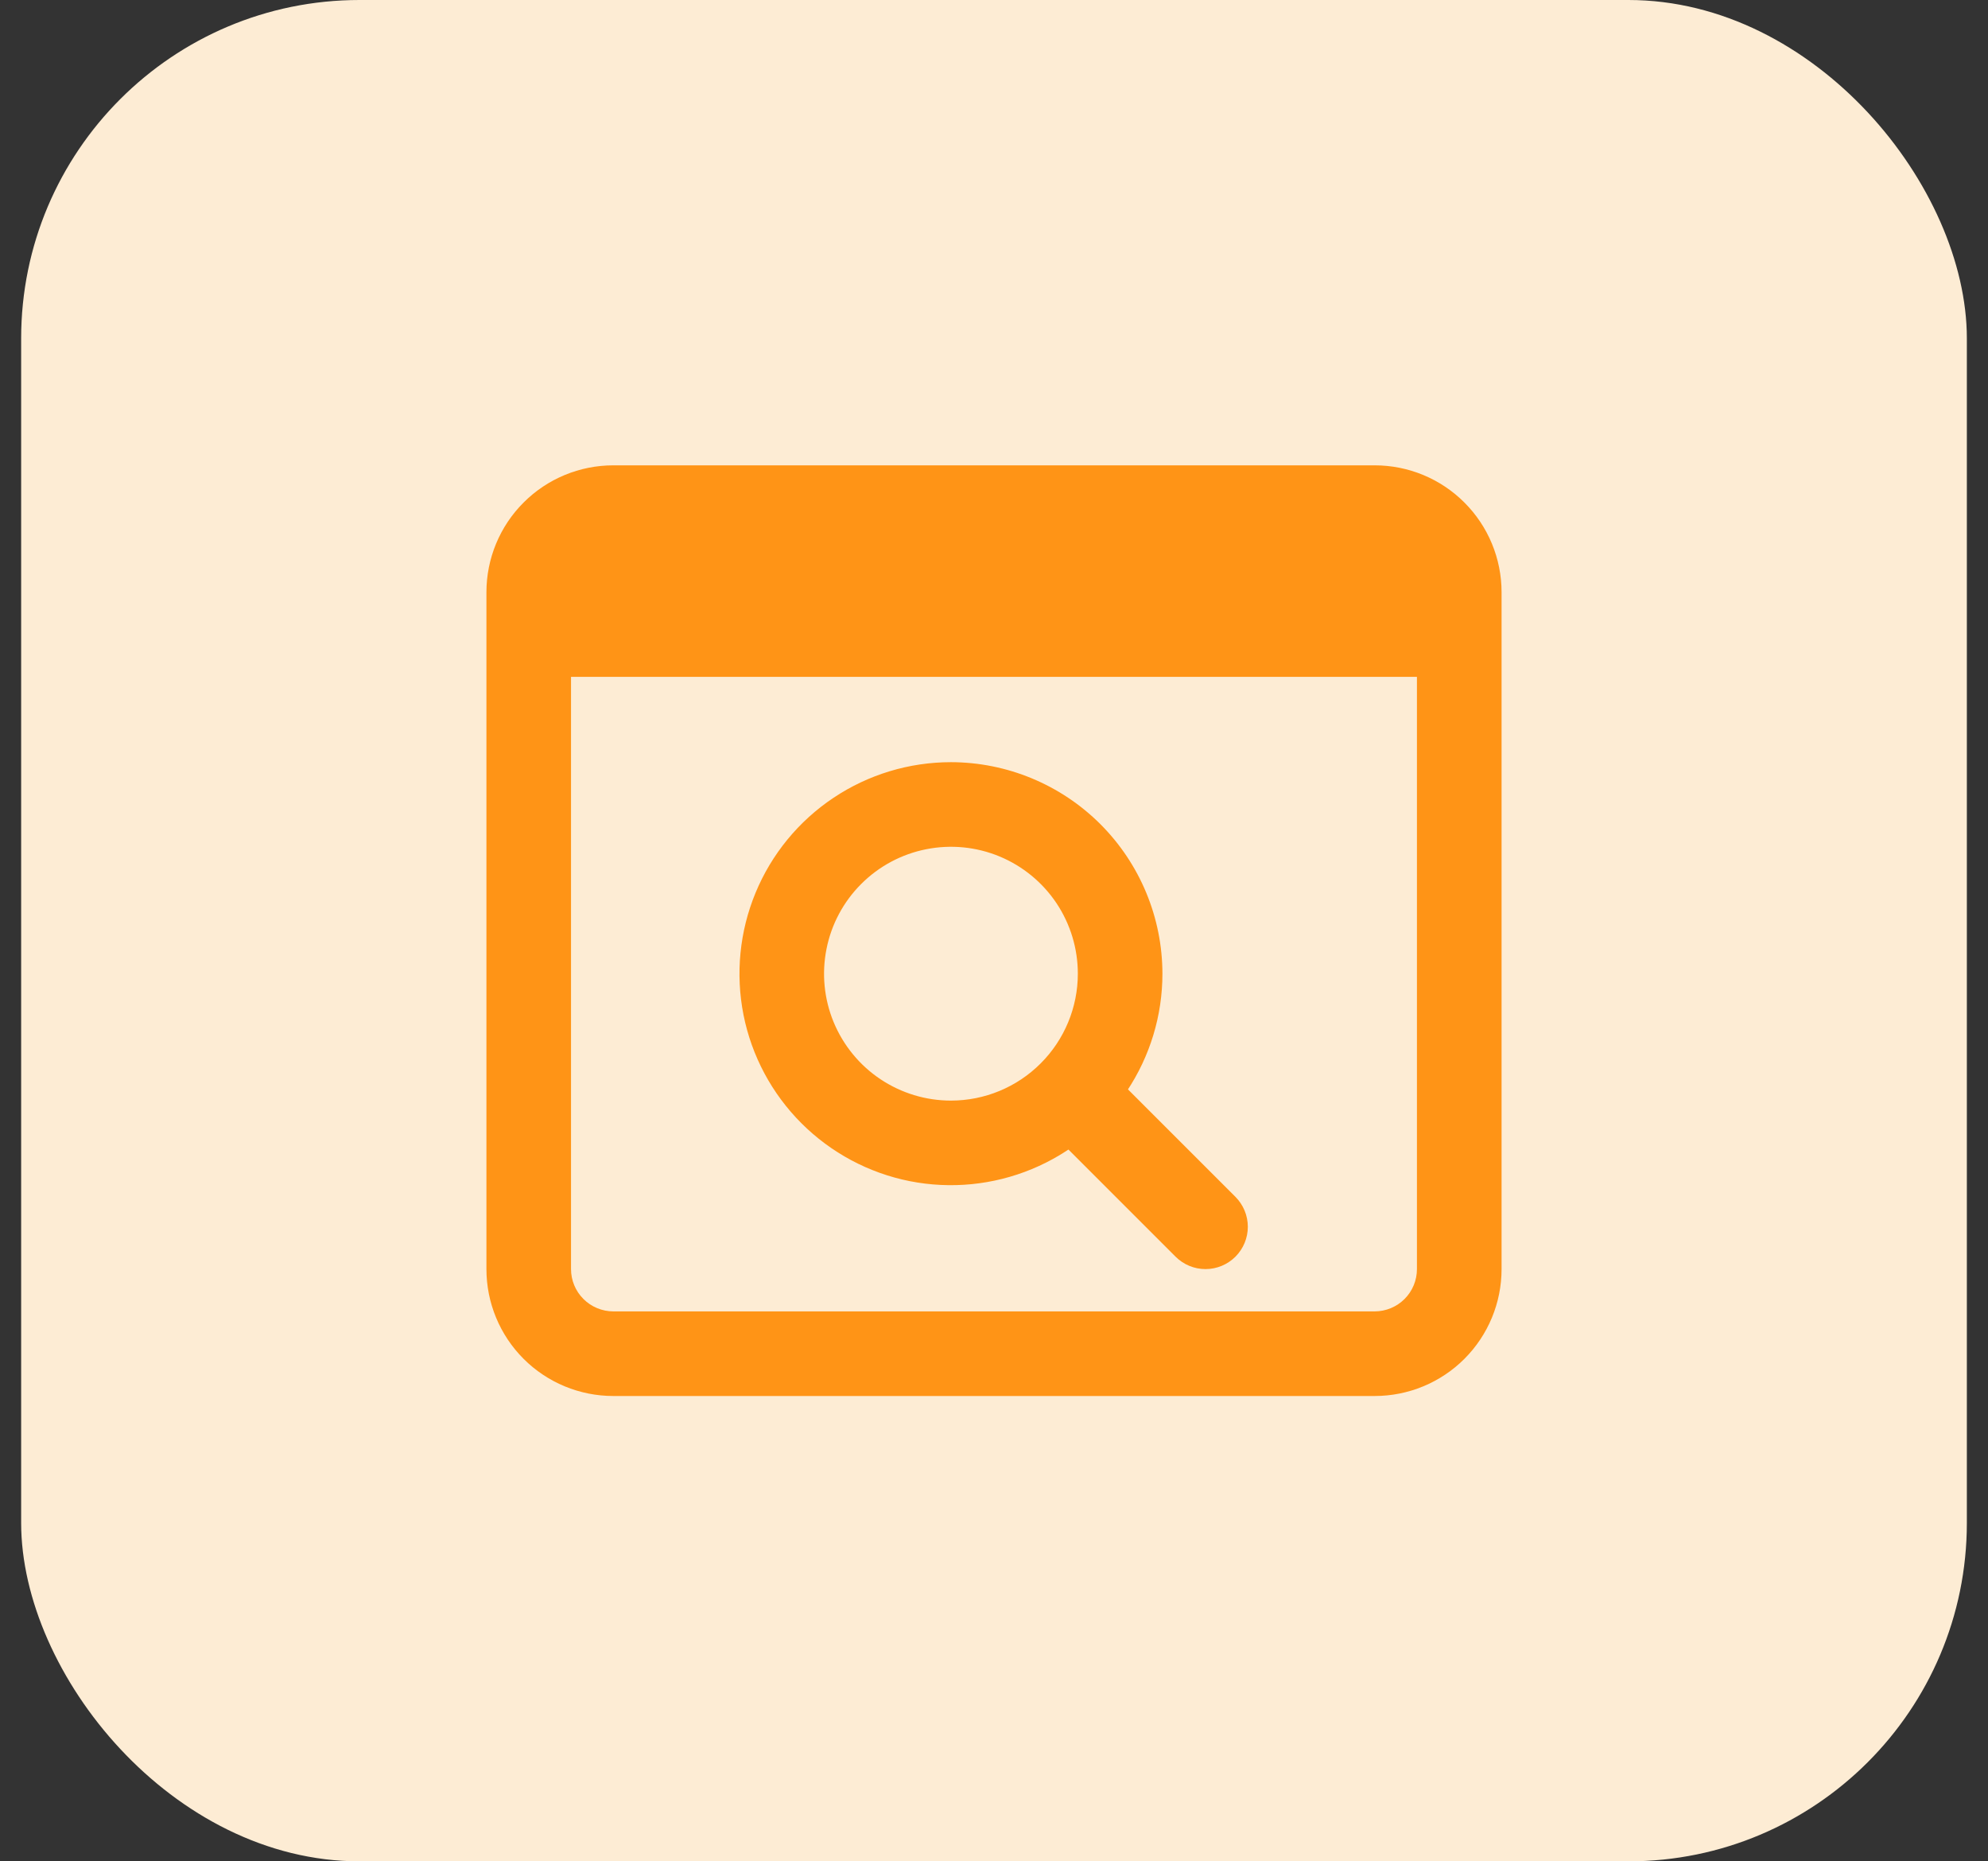 <svg width="47" height="44" viewBox="0 0 47 44" fill="none" xmlns="http://www.w3.org/2000/svg">
<rect x="0" y="0" width="47" height="44" fill="#333333" stroke="none"/>
<rect x="0.5" width="46" height="44" rx="8" fill="#FDECD4"/>
<g clip-path="url(#clip0_2172_7040)">
<path d="M22.482 18.017C21.493 18.017 20.527 18.31 19.704 18.86C18.882 19.409 18.241 20.19 17.863 21.104C17.485 22.017 17.386 23.022 17.578 23.992C17.771 24.962 18.248 25.853 18.947 26.552C19.646 27.251 20.537 27.728 21.507 27.921C22.477 28.113 23.482 28.014 24.395 27.636C25.309 27.258 26.09 26.617 26.639 25.795C27.189 24.972 27.482 24.006 27.482 23.017C27.48 21.691 26.953 20.421 26.016 19.483C25.078 18.546 23.808 18.019 22.482 18.017ZM22.482 26.017C21.889 26.017 21.309 25.841 20.815 25.511C20.322 25.182 19.938 24.713 19.71 24.165C19.483 23.617 19.424 23.014 19.54 22.432C19.655 21.85 19.941 21.315 20.361 20.896C20.78 20.476 21.315 20.19 21.897 20.075C22.479 19.959 23.082 20.018 23.63 20.245C24.178 20.472 24.647 20.857 24.977 21.35C25.306 21.843 25.482 22.424 25.482 23.017C25.482 23.812 25.166 24.576 24.603 25.138C24.041 25.701 23.278 26.017 22.482 26.017Z" fill="#FF9416"/>
<path d="M25.535 25.032C25.666 25.032 25.796 25.058 25.917 25.108C26.038 25.158 26.148 25.232 26.24 25.325L29.208 28.292C29.395 28.48 29.501 28.734 29.501 29C29.501 29.265 29.395 29.519 29.208 29.707C29.02 29.894 28.766 30 28.5 30C28.235 30 27.98 29.894 27.793 29.707L24.826 26.74C24.686 26.6 24.591 26.421 24.552 26.227C24.514 26.033 24.534 25.832 24.61 25.649C24.686 25.466 24.814 25.31 24.979 25.201C25.143 25.091 25.337 25.032 25.535 25.032Z" fill="#FF9416"/>
<path d="M32.5 11H14.5C13.704 11 12.941 11.316 12.379 11.879C11.816 12.441 11.5 13.204 11.5 14V30C11.5 30.796 11.816 31.559 12.379 32.122C12.941 32.684 13.704 33 14.5 33H32.5C33.296 33 34.059 32.684 34.621 32.122C35.184 31.559 35.5 30.796 35.5 30V14C35.5 13.204 35.184 12.441 34.621 11.879C34.059 11.316 33.296 11 32.5 11ZM32.5 31H14.5C14.235 30.999 13.98 30.894 13.793 30.706C13.605 30.519 13.5 30.265 13.5 29.999V16H33.499V29.999C33.499 30.265 33.394 30.519 33.207 30.706C33.019 30.894 32.765 30.999 32.5 31Z" fill="#FF9416"/>
</g>
<defs>
<clipPath id="clip0_2172_7040">
<rect width="24" height="22" fill="white" transform="translate(11.5 11)"/>
</clipPath>
</defs>
</svg>
